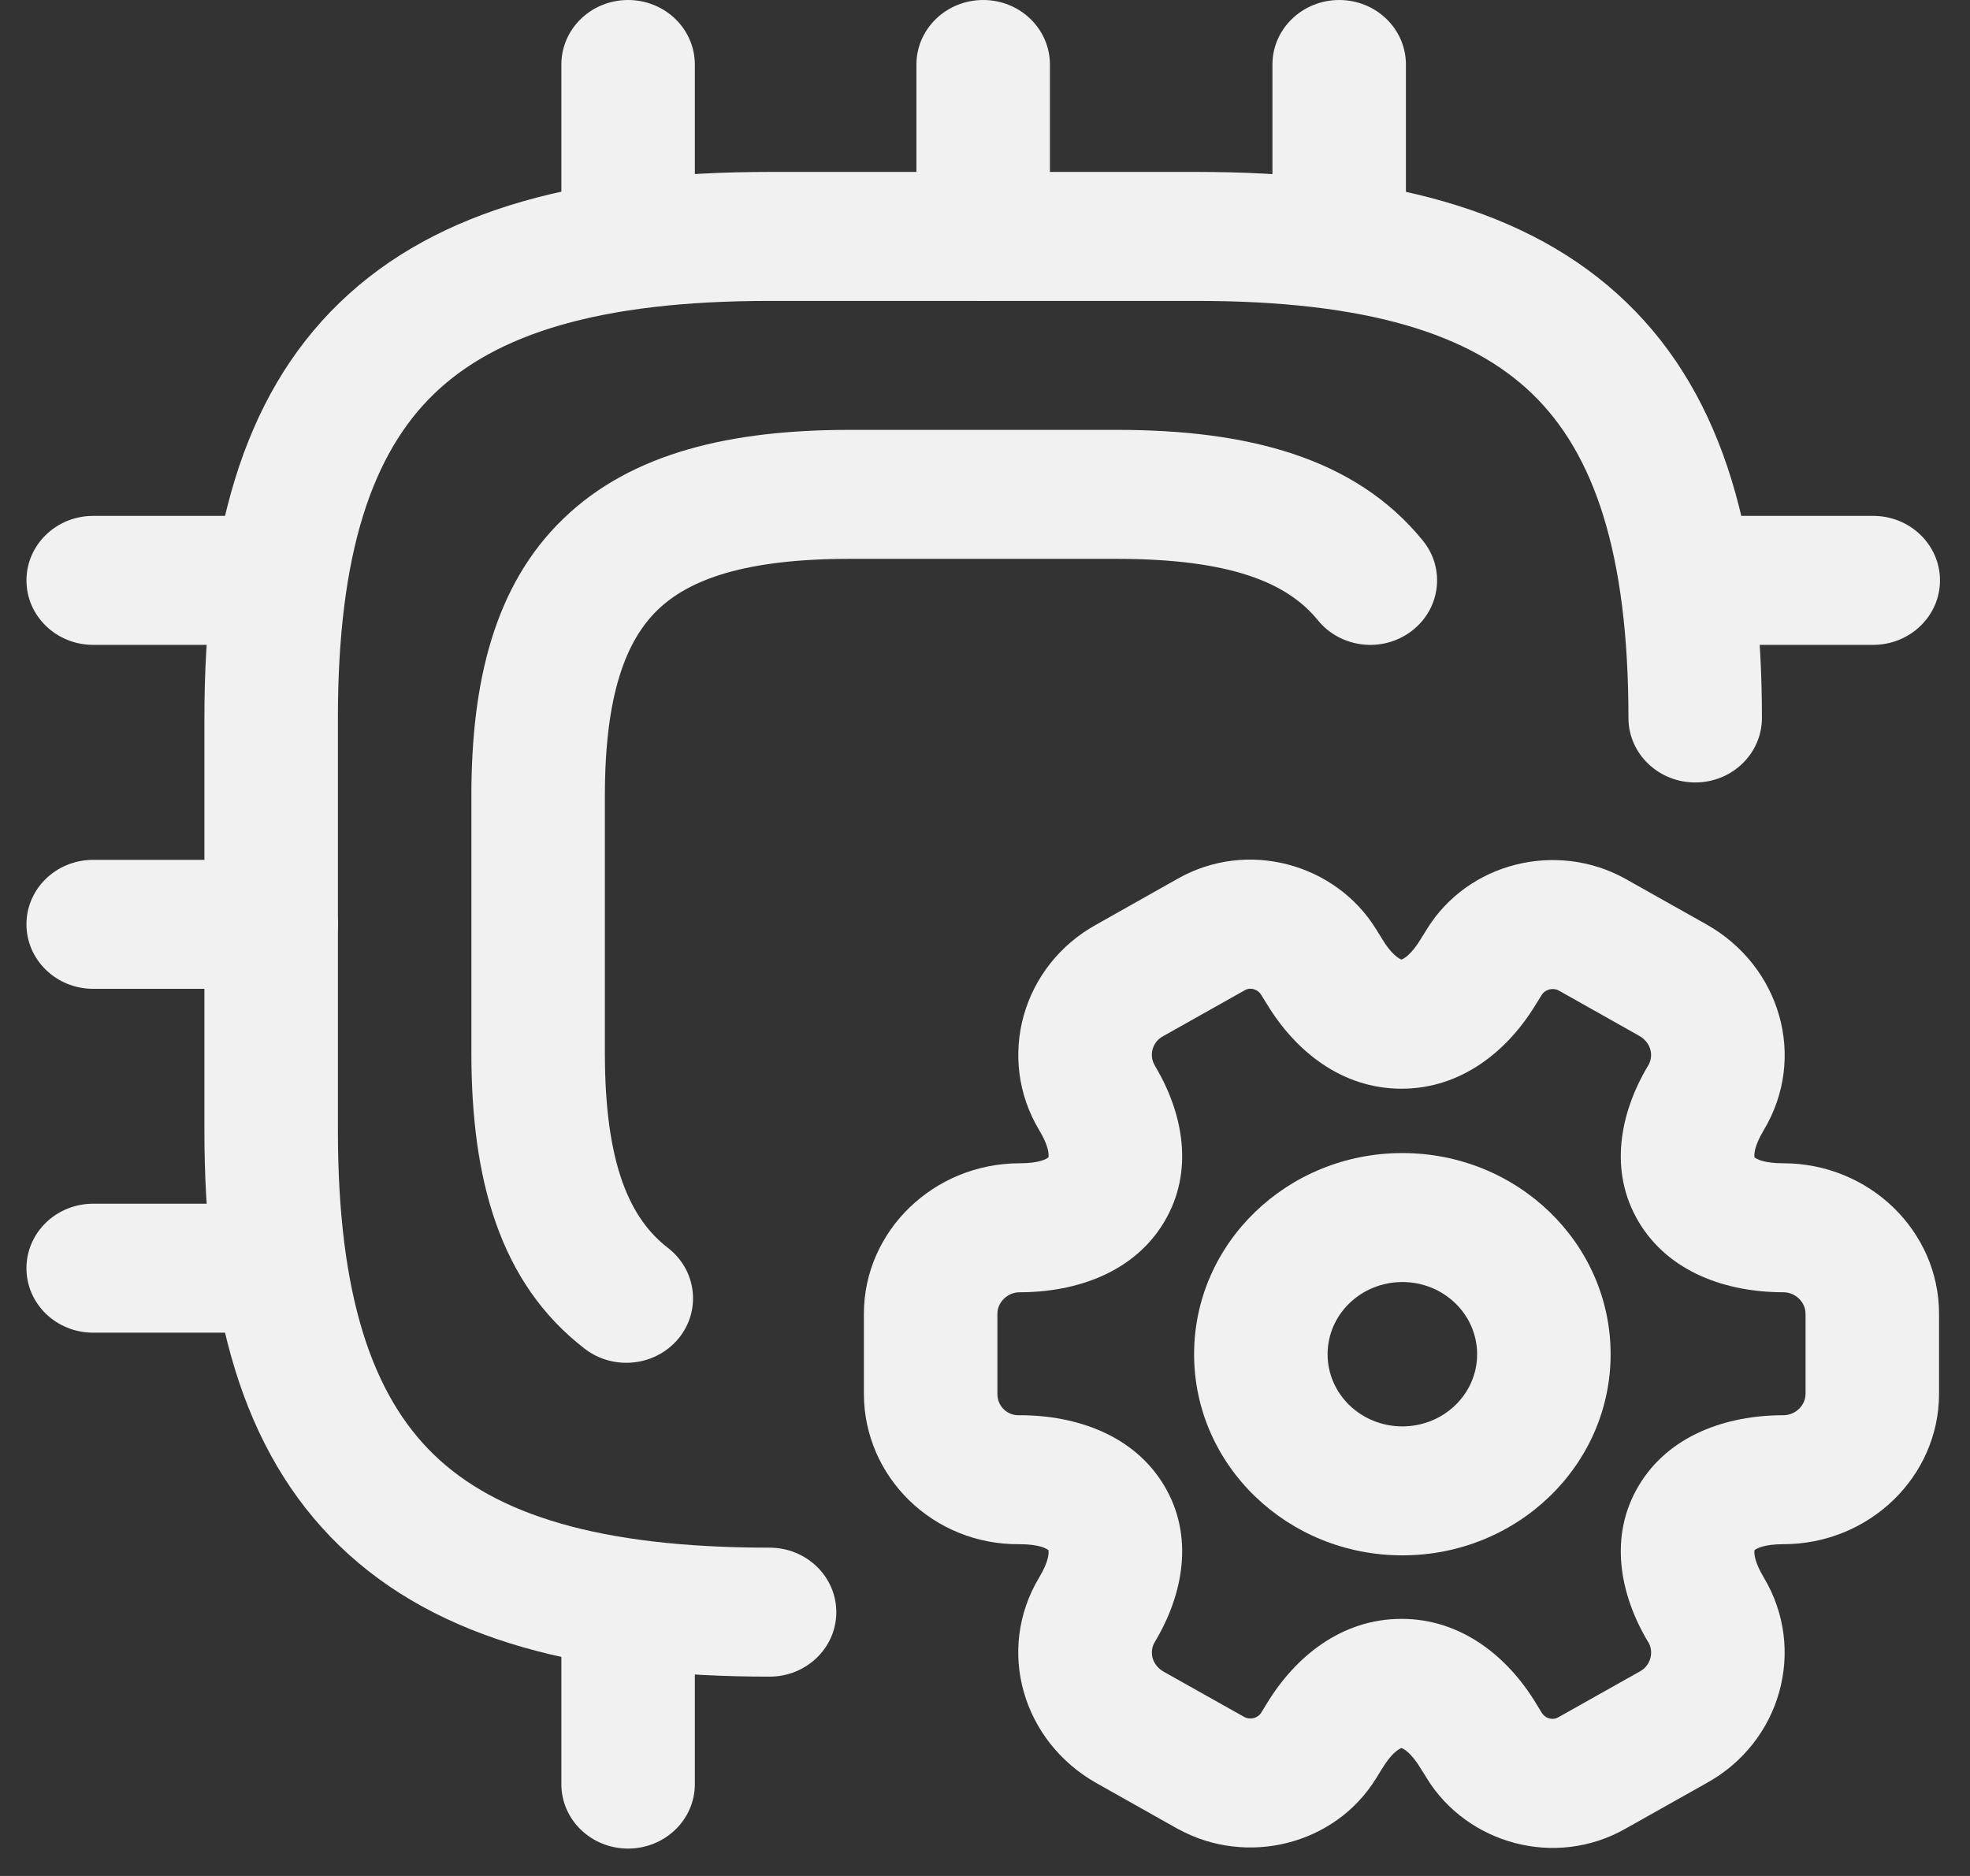 <svg width="21" height="20" viewBox="0 0 21 20" fill="none" xmlns="http://www.w3.org/2000/svg">
<rect x="0" y="0" width="21" height="20" fill="#333333" stroke="none"/>
<path fill-rule="evenodd" clip-rule="evenodd" d="M3.621 3.226C4.673 2.209 6.236 1.833 8.204 1.833H12.758C14.725 1.833 16.288 2.209 17.34 3.226C18.393 4.243 18.782 5.753 18.782 7.654C18.782 8.034 18.464 8.342 18.071 8.342C17.678 8.342 17.359 8.034 17.359 7.654C17.359 5.889 16.989 4.832 16.334 4.199C15.679 3.566 14.585 3.208 12.758 3.208H8.204C6.376 3.208 5.282 3.566 4.627 4.199C3.972 4.832 3.602 5.889 3.602 7.654V12.054C3.602 13.82 3.972 14.877 4.627 15.51C5.282 16.143 6.376 16.5 8.204 16.5C8.597 16.5 8.915 16.808 8.915 17.188C8.915 17.567 8.597 17.875 8.204 17.875C6.236 17.875 4.673 17.499 3.621 16.482C2.568 15.465 2.179 13.955 2.179 12.054V7.654C2.179 5.753 2.568 4.243 3.621 3.226Z" fill="#F1F1F1"/>
<path fill-rule="evenodd" clip-rule="evenodd" d="M6.005 5.53C6.737 4.822 7.801 4.583 9.057 4.583H11.904C13.289 4.583 14.442 4.871 15.167 5.763C15.41 6.061 15.356 6.494 15.047 6.728C14.738 6.963 14.291 6.911 14.048 6.612C13.73 6.221 13.137 5.958 11.904 5.958H9.057C7.942 5.958 7.346 6.178 7.011 6.502C6.676 6.825 6.448 7.401 6.448 8.479V11.229C6.448 12.421 6.72 12.996 7.12 13.304C7.427 13.541 7.477 13.973 7.233 14.27C6.988 14.567 6.54 14.616 6.233 14.379C5.323 13.679 5.025 12.568 5.025 11.229V8.479C5.025 7.266 5.272 6.237 6.005 5.53Z" fill="#F1F1F1"/>
<path fill-rule="evenodd" clip-rule="evenodd" d="M6.695 0C7.088 0 7.407 0.308 7.407 0.688V2.521C7.407 2.901 7.088 3.208 6.695 3.208C6.302 3.208 5.984 2.901 5.984 2.521V0.688C5.984 0.308 6.302 0 6.695 0Z" fill="#F1F1F1"/>
<path fill-rule="evenodd" clip-rule="evenodd" d="M10.481 0C10.874 0 11.192 0.308 11.192 0.688V2.521C11.192 2.901 10.874 3.208 10.481 3.208C10.088 3.208 9.769 2.901 9.769 2.521V0.688C9.769 0.308 10.088 0 10.481 0Z" fill="#F1F1F1"/>
<path fill-rule="evenodd" clip-rule="evenodd" d="M14.276 0C14.669 0 14.987 0.308 14.987 0.688V2.521C14.987 2.901 14.669 3.208 14.276 3.208C13.883 3.208 13.564 2.901 13.564 2.521V0.688C13.564 0.308 13.883 0 14.276 0Z" fill="#F1F1F1"/>
<path fill-rule="evenodd" clip-rule="evenodd" d="M17.359 6.188C17.359 5.808 17.678 5.5 18.071 5.5H19.968C20.361 5.5 20.68 5.808 20.68 6.188C20.68 6.567 20.361 6.875 19.968 6.875H18.071C17.678 6.875 17.359 6.567 17.359 6.188Z" fill="#F1F1F1"/>
<path fill-rule="evenodd" clip-rule="evenodd" d="M6.695 16.5C7.088 16.5 7.407 16.808 7.407 17.188V19.021C7.407 19.401 7.088 19.708 6.695 19.708C6.302 19.708 5.984 19.401 5.984 19.021V17.188C5.984 16.808 6.302 16.5 6.695 16.5Z" fill="#F1F1F1"/>
<path fill-rule="evenodd" clip-rule="evenodd" d="M0.282 6.188C0.282 5.808 0.6 5.5 0.993 5.5H2.891C3.284 5.5 3.602 5.808 3.602 6.188C3.602 6.567 3.284 6.875 2.891 6.875H0.993C0.6 6.875 0.282 6.567 0.282 6.188Z" fill="#F1F1F1"/>
<path fill-rule="evenodd" clip-rule="evenodd" d="M0.282 9.854C0.282 9.474 0.6 9.167 0.993 9.167H2.891C3.284 9.167 3.602 9.474 3.602 9.854C3.602 10.234 3.284 10.542 2.891 10.542H0.993C0.6 10.542 0.282 10.234 0.282 9.854Z" fill="#F1F1F1"/>
<path fill-rule="evenodd" clip-rule="evenodd" d="M0.282 13.521C0.282 13.141 0.6 12.833 0.993 12.833H2.891C3.284 12.833 3.602 13.141 3.602 13.521C3.602 13.901 3.284 14.208 2.891 14.208H0.993C0.6 14.208 0.282 13.901 0.282 13.521Z" fill="#F1F1F1"/>
<path fill-rule="evenodd" clip-rule="evenodd" d="M14.949 13.668C14.509 13.668 14.152 14.012 14.152 14.438C14.152 14.863 14.509 15.207 14.949 15.207C15.389 15.207 15.746 14.863 15.746 14.438C15.746 14.012 15.389 13.668 14.949 13.668ZM12.729 14.438C12.729 13.253 13.723 12.293 14.949 12.293C16.175 12.293 17.169 13.253 17.169 14.438C17.169 15.622 16.175 16.582 14.949 16.582C13.723 16.582 12.729 15.622 12.729 14.438Z" fill="#F1F1F1"/>
<path fill-rule="evenodd" clip-rule="evenodd" d="M13.446 10.609C13.4 10.535 13.318 10.529 13.273 10.555L13.268 10.558L12.395 11.049C12.286 11.108 12.244 11.251 12.31 11.359L12.311 11.362C12.615 11.869 12.731 12.489 12.411 13.026C12.091 13.564 11.477 13.777 10.87 13.777C10.741 13.777 10.632 13.882 10.632 14.007V14.859C10.632 15 10.745 15.09 10.857 15.088L10.87 15.088C11.477 15.088 12.091 15.302 12.411 15.84C12.731 16.377 12.615 16.997 12.311 17.504L12.31 17.506C12.248 17.608 12.278 17.75 12.404 17.822C12.404 17.822 12.404 17.822 12.404 17.822L13.264 18.305C13.326 18.339 13.408 18.319 13.446 18.257L13.447 18.255L13.501 18.167C13.805 17.663 14.3 17.259 14.94 17.259C15.579 17.259 16.075 17.663 16.378 18.167L16.433 18.257C16.479 18.331 16.561 18.337 16.606 18.311L16.612 18.308L17.485 17.817C17.593 17.757 17.635 17.615 17.57 17.506L17.568 17.504C17.265 16.997 17.148 16.377 17.468 15.84C17.788 15.302 18.402 15.088 19.01 15.088C19.139 15.088 19.247 14.984 19.247 14.859V14.007C19.247 13.882 19.139 13.777 19.01 13.777C18.402 13.777 17.788 13.564 17.468 13.026C17.148 12.489 17.265 11.869 17.568 11.362L17.57 11.359C17.631 11.257 17.601 11.115 17.475 11.044C17.475 11.044 17.475 11.044 17.475 11.044L16.616 10.56C16.554 10.527 16.472 10.547 16.433 10.609L16.432 10.611L16.378 10.698C16.075 11.203 15.579 11.607 14.94 11.607C14.3 11.607 13.805 11.203 13.501 10.698L13.446 10.609ZM14.668 9.905C14.24 9.211 13.3 8.942 12.549 9.371L11.692 9.854C10.894 10.291 10.616 11.281 11.079 12.051C11.183 12.224 11.181 12.312 11.176 12.339C11.154 12.357 11.076 12.402 10.87 12.402C9.955 12.402 9.209 13.123 9.209 14.007V14.859C9.209 15.743 9.946 16.475 10.874 16.463C11.077 16.464 11.154 16.509 11.176 16.526C11.181 16.554 11.183 16.642 11.079 16.815C10.611 17.593 10.903 18.568 11.688 19.01L12.551 19.496L12.556 19.498C13.291 19.904 14.232 19.668 14.668 18.961C14.668 18.961 14.668 18.96 14.669 18.96L14.724 18.87L14.73 18.861C14.833 18.689 14.912 18.646 14.94 18.636C14.967 18.646 15.046 18.689 15.149 18.861L15.211 18.96C15.211 18.96 15.211 18.961 15.211 18.961C15.64 19.655 16.579 19.924 17.331 19.494L18.188 19.012C18.985 18.575 19.263 17.584 18.8 16.815C18.697 16.642 18.698 16.554 18.703 16.526C18.725 16.509 18.804 16.463 19.01 16.463C19.925 16.463 20.67 15.743 20.67 14.859V14.007C20.67 13.123 19.925 12.402 19.01 12.402C18.804 12.402 18.725 12.357 18.703 12.339C18.698 12.312 18.697 12.224 18.8 12.051C19.268 11.273 18.976 10.298 18.192 9.856L17.328 9.37L17.323 9.367C16.588 8.962 15.648 9.198 15.211 9.905C15.211 9.905 15.211 9.905 15.211 9.906L15.155 9.995L15.149 10.005C15.046 10.177 14.967 10.22 14.94 10.23C14.912 10.22 14.833 10.177 14.73 10.005L14.669 9.906C14.668 9.905 14.668 9.905 14.668 9.905Z" fill="#F1F1F1"/>
</svg>
